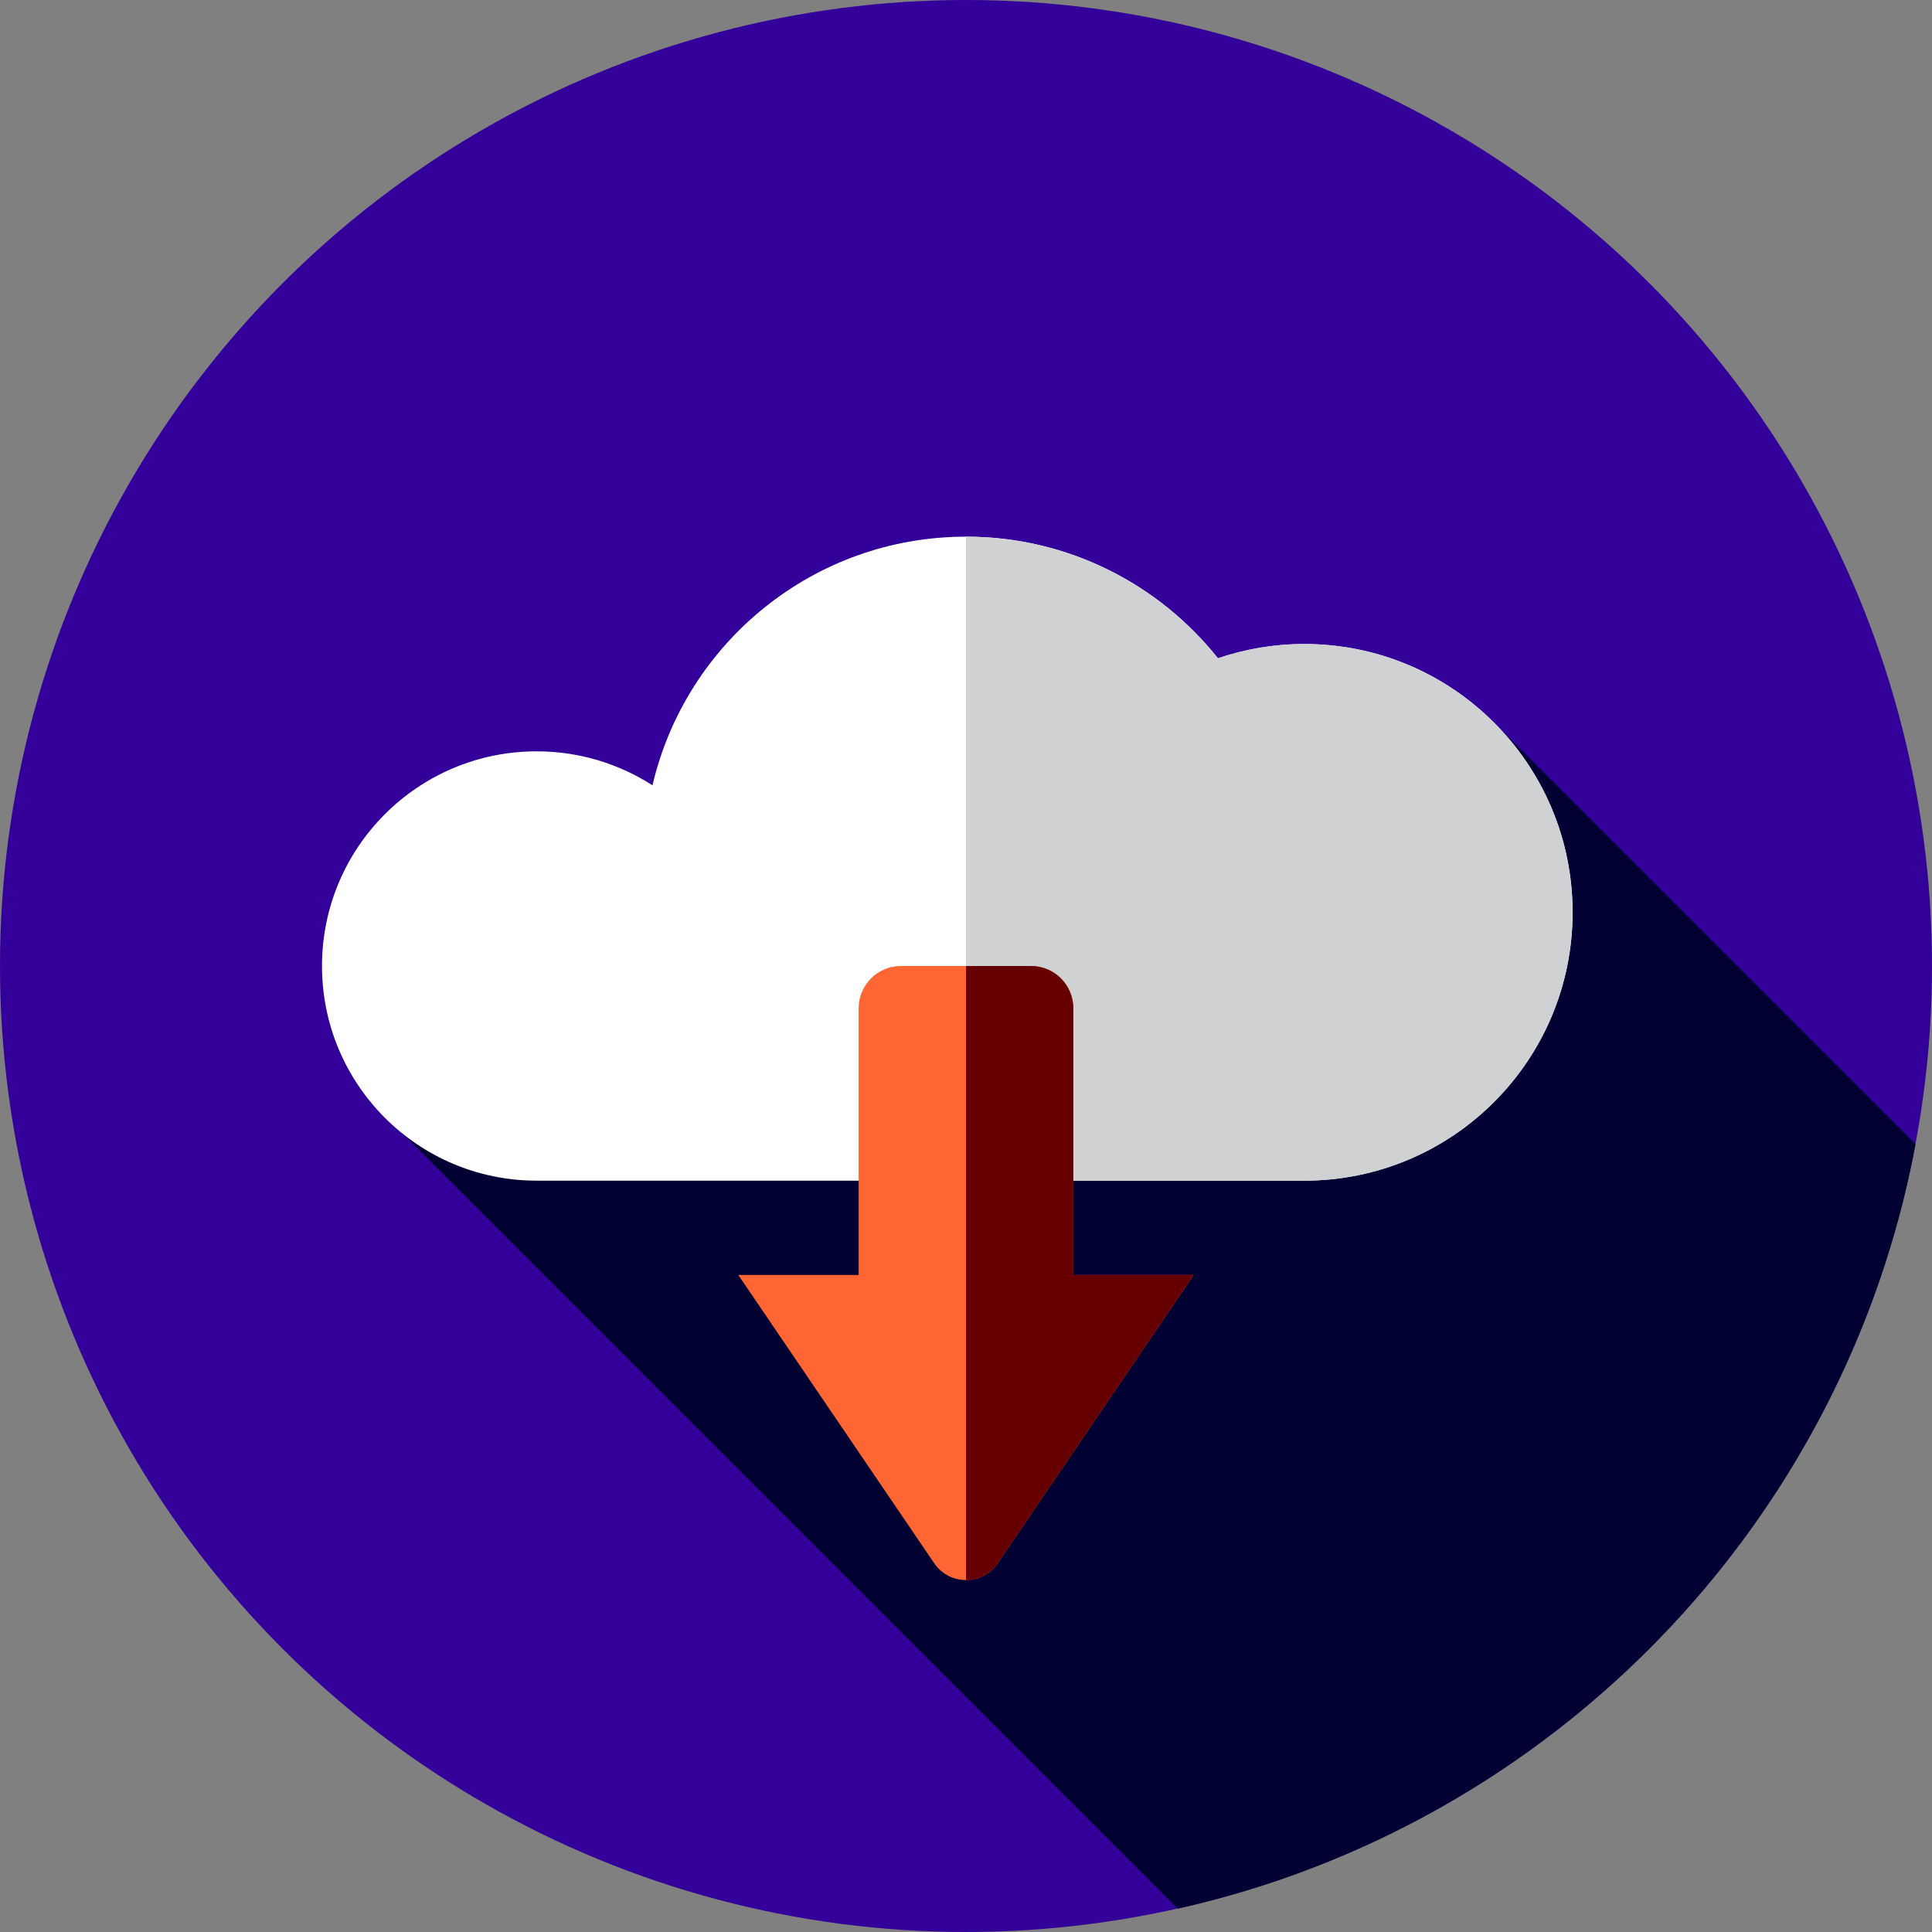 <?xml version="1.0" encoding="iso-8859-1"?>
<!-- Generator: Adobe Illustrator 19.0.0, SVG Export Plug-In . SVG Version: 6.00 Build 0)  -->
<svg version="1.1" id="Layer_1" xmlns="http://www.w3.org/2000/svg" xmlns:xlink="http://www.w3.org/1999/xlink" x="0px" y="0px"
	 viewBox="0 0 512 512" style="enable-background:new 0 0 512 512;" xml:space="preserve">
<rect x="0" y="0" width="512" height="512" fill="#808080" stroke="none"/>
<circle style="fill:#330099;" cx="256" cy="256" r="256"/>
<path style="fill:#000033;" d="M312.134,505.811c99.261-22.209,176.745-102.052,195.499-202.571L396.697,192.303l-48.359,59.04
	l-18.554-18.554l-232.141,58.53L312.134,505.811z"/>
<path style="fill:#FFFFFF;" d="M345.643,312.889c39.274,0,71.111-31.837,71.111-71.111s-31.837-71.111-71.111-71.111
	c-8.006,0-15.693,1.343-22.875,3.782c-15.634-19.63-39.724-32.227-66.769-32.227c-40.438,0-74.28,28.136-83.082,65.893
	c-8.857-5.689-19.387-9.004-30.696-9.004c-31.418,0-56.889,25.471-56.889,56.889s25.471,56.889,56.889,56.889H345.643z"/>
<path style="fill:#D0D1D3;" d="M345.643,170.667c-8.006,0-15.693,1.343-22.875,3.782c-15.634-19.63-39.724-32.227-66.769-32.227
	v170.667h89.643c39.274,0,71.111-31.837,71.111-71.111S384.917,170.667,345.643,170.667z"/>
<path style="fill:#ff6633;" d="M284.444,337.882v-70.677c0-6.189-5.017-11.205-11.205-11.205h-34.478
	c-6.189,0-11.205,5.017-11.205,11.205v70.677H195.66l51.924,76.402c4.037,5.941,12.793,5.941,16.83,0l51.924-76.402H284.444z"/>
<path style="fill:#660000;" d="M284.444,337.882v-70.677c0-6.189-5.017-11.205-11.205-11.205H256v162.74
	c3.198,0,6.396-1.486,8.414-4.455l51.924-76.402h-31.894V337.882z"/>
<g>
</g>
<g>
</g>
<g>
</g>
<g>
</g>
<g>
</g>
<g>
</g>
<g>
</g>
<g>
</g>
<g>
</g>
<g>
</g>
<g>
</g>
<g>
</g>
<g>
</g>
<g>
</g>
<g>
</g>
</svg>
